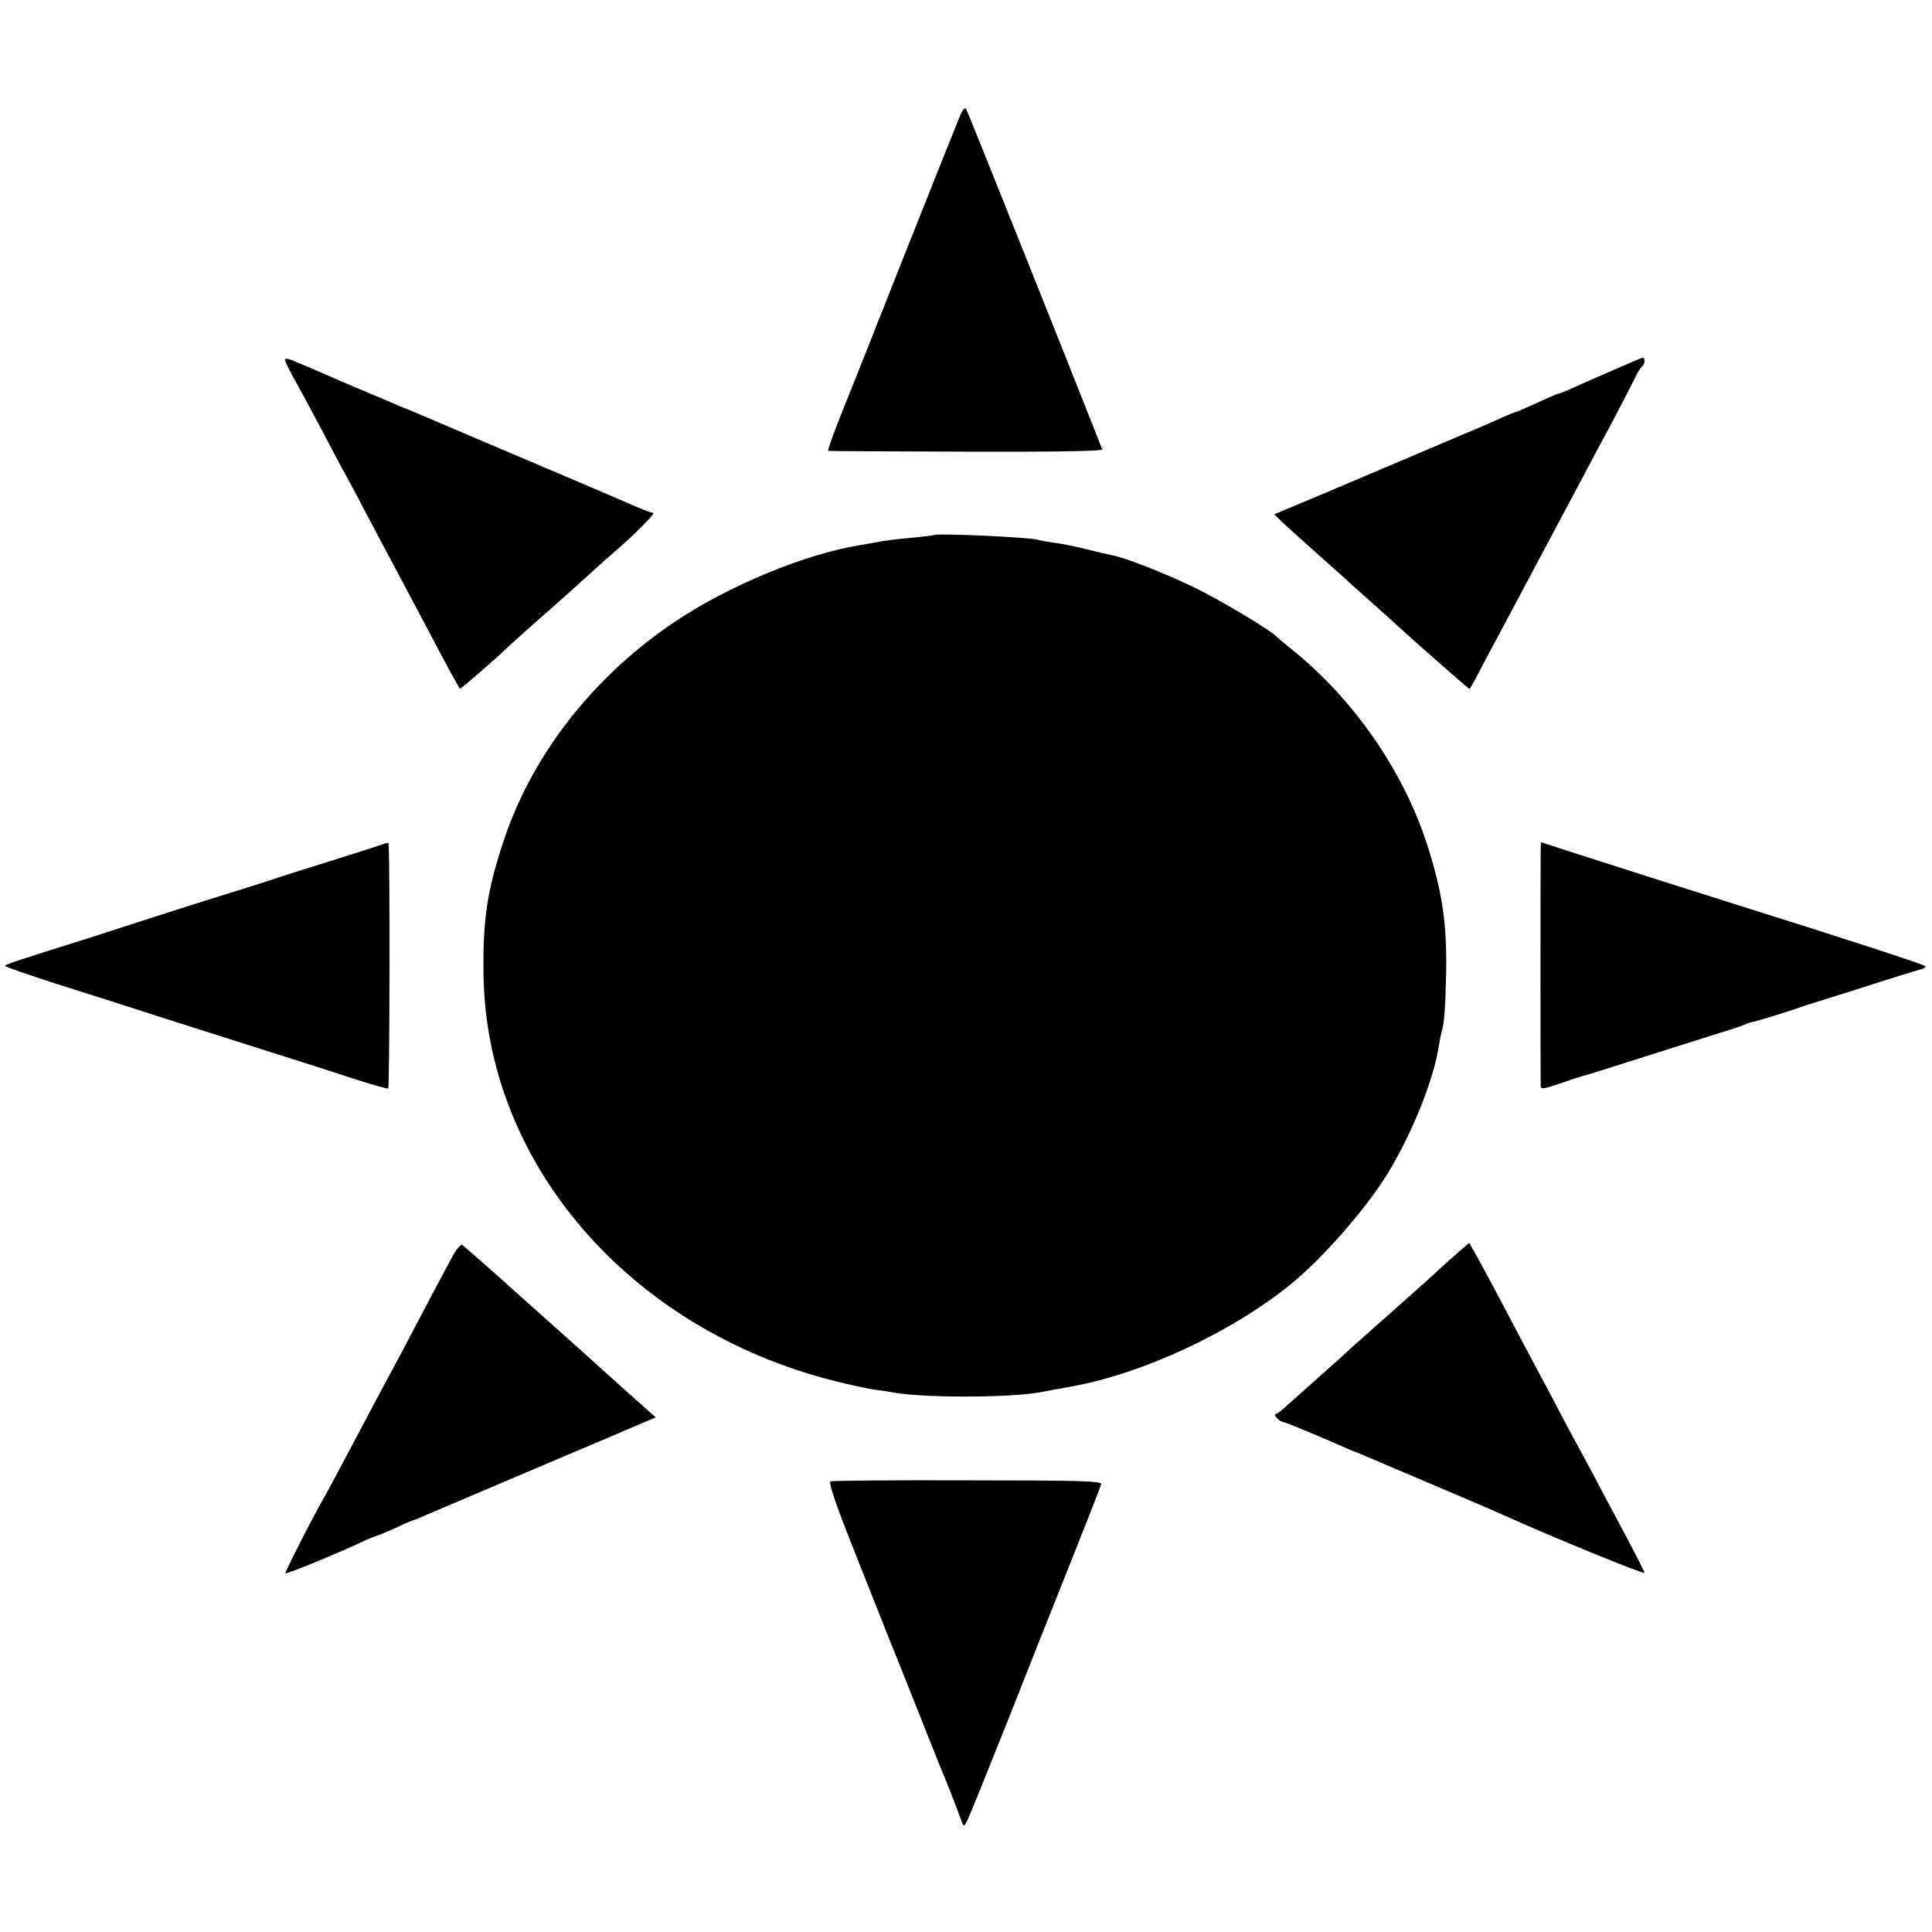 <?xml version="1.0" standalone="no"?>
<!DOCTYPE svg PUBLIC "-//W3C//DTD SVG 20010904//EN"
 "http://www.w3.org/TR/2001/REC-SVG-20010904/DTD/svg10.dtd">
<svg version="1.0" xmlns="http://www.w3.org/2000/svg"
 width="746pt" height="746pt" viewBox="0 0 746 746"
 preserveAspectRatio="xMidYMid meet">
<g transform="translate(0,746) scale(0.1,-0.1)"
fill="#000000" stroke="none">
<path d="M3707 7013 c-9 -21 -100 -249 -203 -508 -102 -258 -214 -541 -249
-627 -35 -87 -61 -159 -57 -159 4 -1 244 -2 535 -3 348 -1 526 2 523 9 -99
253 -517 1299 -525 1313 -5 9 -13 1 -24 -25z"/>
<path d="M1100 6071 c0 -5 17 -40 38 -78 21 -37 69 -126 107 -198 37 -71 75
-143 85 -160 9 -16 46 -84 80 -150 35 -66 93 -176 130 -245 37 -69 95 -179
130 -245 55 -105 97 -182 106 -194 3 -3 165 139 194 169 3 3 46 41 95 85 103
90 148 131 220 196 27 25 65 59 84 75 81 69 165 154 153 154 -7 0 -32 9 -55
19 -23 10 -150 65 -282 121 -132 56 -314 133 -405 172 -194 83 -213 91 -220
93 -3 1 -21 8 -40 17 -19 8 -80 34 -135 57 -55 23 -113 48 -130 56 -36 16
-101 43 -132 56 -14 5 -23 5 -23 0z"/>
<path d="M6225 6029 c-60 -26 -131 -57 -156 -69 -25 -11 -48 -20 -51 -20 -4 0
-41 -16 -82 -35 -42 -19 -78 -35 -81 -35 -3 0 -24 -9 -48 -19 -23 -11 -73 -33
-112 -49 -38 -16 -203 -86 -365 -155 -162 -69 -321 -136 -353 -149 l-57 -24
47 -45 c27 -24 84 -76 127 -114 44 -39 89 -79 101 -90 11 -11 56 -51 100 -90
43 -38 83 -75 89 -80 58 -54 286 -255 290 -255 2 0 21 33 41 73 21 39 50 95
65 122 15 28 51 95 80 150 62 117 113 212 165 310 21 39 60 113 88 165 27 52
78 147 112 210 33 63 71 136 84 162 12 27 27 50 32 54 11 6 12 34 2 33 -5 -1
-57 -23 -118 -50z"/>
<path d="M3607 5394 c-1 -1 -33 -5 -72 -9 -87 -8 -116 -12 -152 -19 -15 -3
-44 -8 -63 -11 -210 -34 -503 -155 -710 -293 -314 -209 -552 -511 -663 -842
-65 -193 -83 -308 -80 -520 8 -729 560 -1370 1350 -1571 62 -16 134 -31 160
-35 27 -3 57 -8 68 -10 109 -22 450 -22 571 0 10 2 37 7 59 11 22 4 51 9 65
12 273 49 618 210 845 395 126 103 295 297 377 433 93 155 173 355 193 482 3
21 8 45 10 53 12 37 16 95 19 239 3 180 -14 301 -69 476 -91 291 -285 574
-530 770 -28 22 -52 43 -55 46 -18 22 -211 138 -313 188 -112 55 -273 118
-322 127 -11 2 -56 12 -99 23 -43 11 -102 23 -130 26 -28 4 -54 9 -57 10 -15
10 -393 27 -402 19z"/>
<path d="M1475 4199 c-11 -4 -101 -33 -200 -64 -99 -31 -205 -64 -235 -75 -30
-10 -129 -41 -220 -69 -91 -29 -190 -60 -220 -70 -30 -10 -136 -44 -235 -76
-327 -103 -345 -109 -345 -115 0 -3 89 -34 198 -69 108 -34 303 -96 432 -138
129 -41 321 -102 425 -135 105 -33 242 -77 305 -98 63 -20 117 -35 119 -33 6
5 7 944 1 948 -3 1 -14 -1 -25 -6z"/>
<path d="M5949 4176 c-1 -40 -1 -885 0 -908 1 -15 8 -14 74 8 39 14 79 27 87
29 8 1 110 33 225 70 116 37 252 80 303 96 51 15 97 31 102 34 6 3 20 8 32 10
20 4 163 49 198 62 8 3 20 7 25 8 6 2 96 30 200 63 105 34 203 64 218 68 16 3
25 10 20 14 -7 7 -336 114 -738 240 -150 47 -523 166 -637 203 l-108 35 -1
-32z"/>
<path d="M1746 2607 c-38 -71 -112 -210 -181 -342 -32 -60 -69 -130 -83 -155
-13 -25 -44 -83 -69 -130 -108 -204 -147 -277 -163 -305 -43 -74 -151 -287
-148 -290 4 -4 200 76 295 121 28 13 55 24 58 24 4 0 36 14 72 30 35 17 67 30
69 30 3 0 24 9 47 19 23 10 220 94 437 186 217 92 408 173 423 180 l29 12
-139 124 c-76 68 -140 126 -143 129 -3 3 -66 59 -140 125 -74 66 -137 122
-140 125 -15 15 -177 157 -185 163 -6 3 -24 -18 -39 -46z"/>
<path d="M5629 2623 c-24 -21 -53 -47 -65 -58 -11 -11 -53 -49 -94 -85 -40
-36 -78 -69 -84 -75 -6 -5 -49 -44 -96 -85 -47 -41 -92 -82 -100 -90 -8 -8
-51 -46 -95 -85 -43 -38 -97 -87 -120 -107 -22 -21 -44 -38 -49 -38 -5 0 -3
-7 4 -15 7 -8 17 -15 22 -15 8 0 126 -49 238 -98 19 -9 37 -16 40 -17 3 -1 16
-6 30 -12 353 -150 513 -218 545 -233 183 -83 545 -231 545 -223 0 3 -25 53
-56 112 -31 58 -79 149 -107 201 -27 52 -60 113 -72 135 -12 22 -45 83 -73
135 -27 52 -66 127 -87 165 -53 99 -113 213 -178 336 -31 58 -67 125 -80 148
l-24 42 -44 -38z"/>
<path d="M3207 1740 c-9 -4 21 -92 104 -300 64 -162 122 -306 127 -320 6 -14
52 -128 102 -255 50 -126 95 -239 100 -250 8 -17 53 -132 74 -190 7 -19 8 -19
21 5 7 14 79 192 160 395 80 204 193 487 250 630 57 143 105 266 107 274 3 12
-72 15 -515 15 -285 1 -523 -1 -530 -4z"/>
</g>
</svg>
